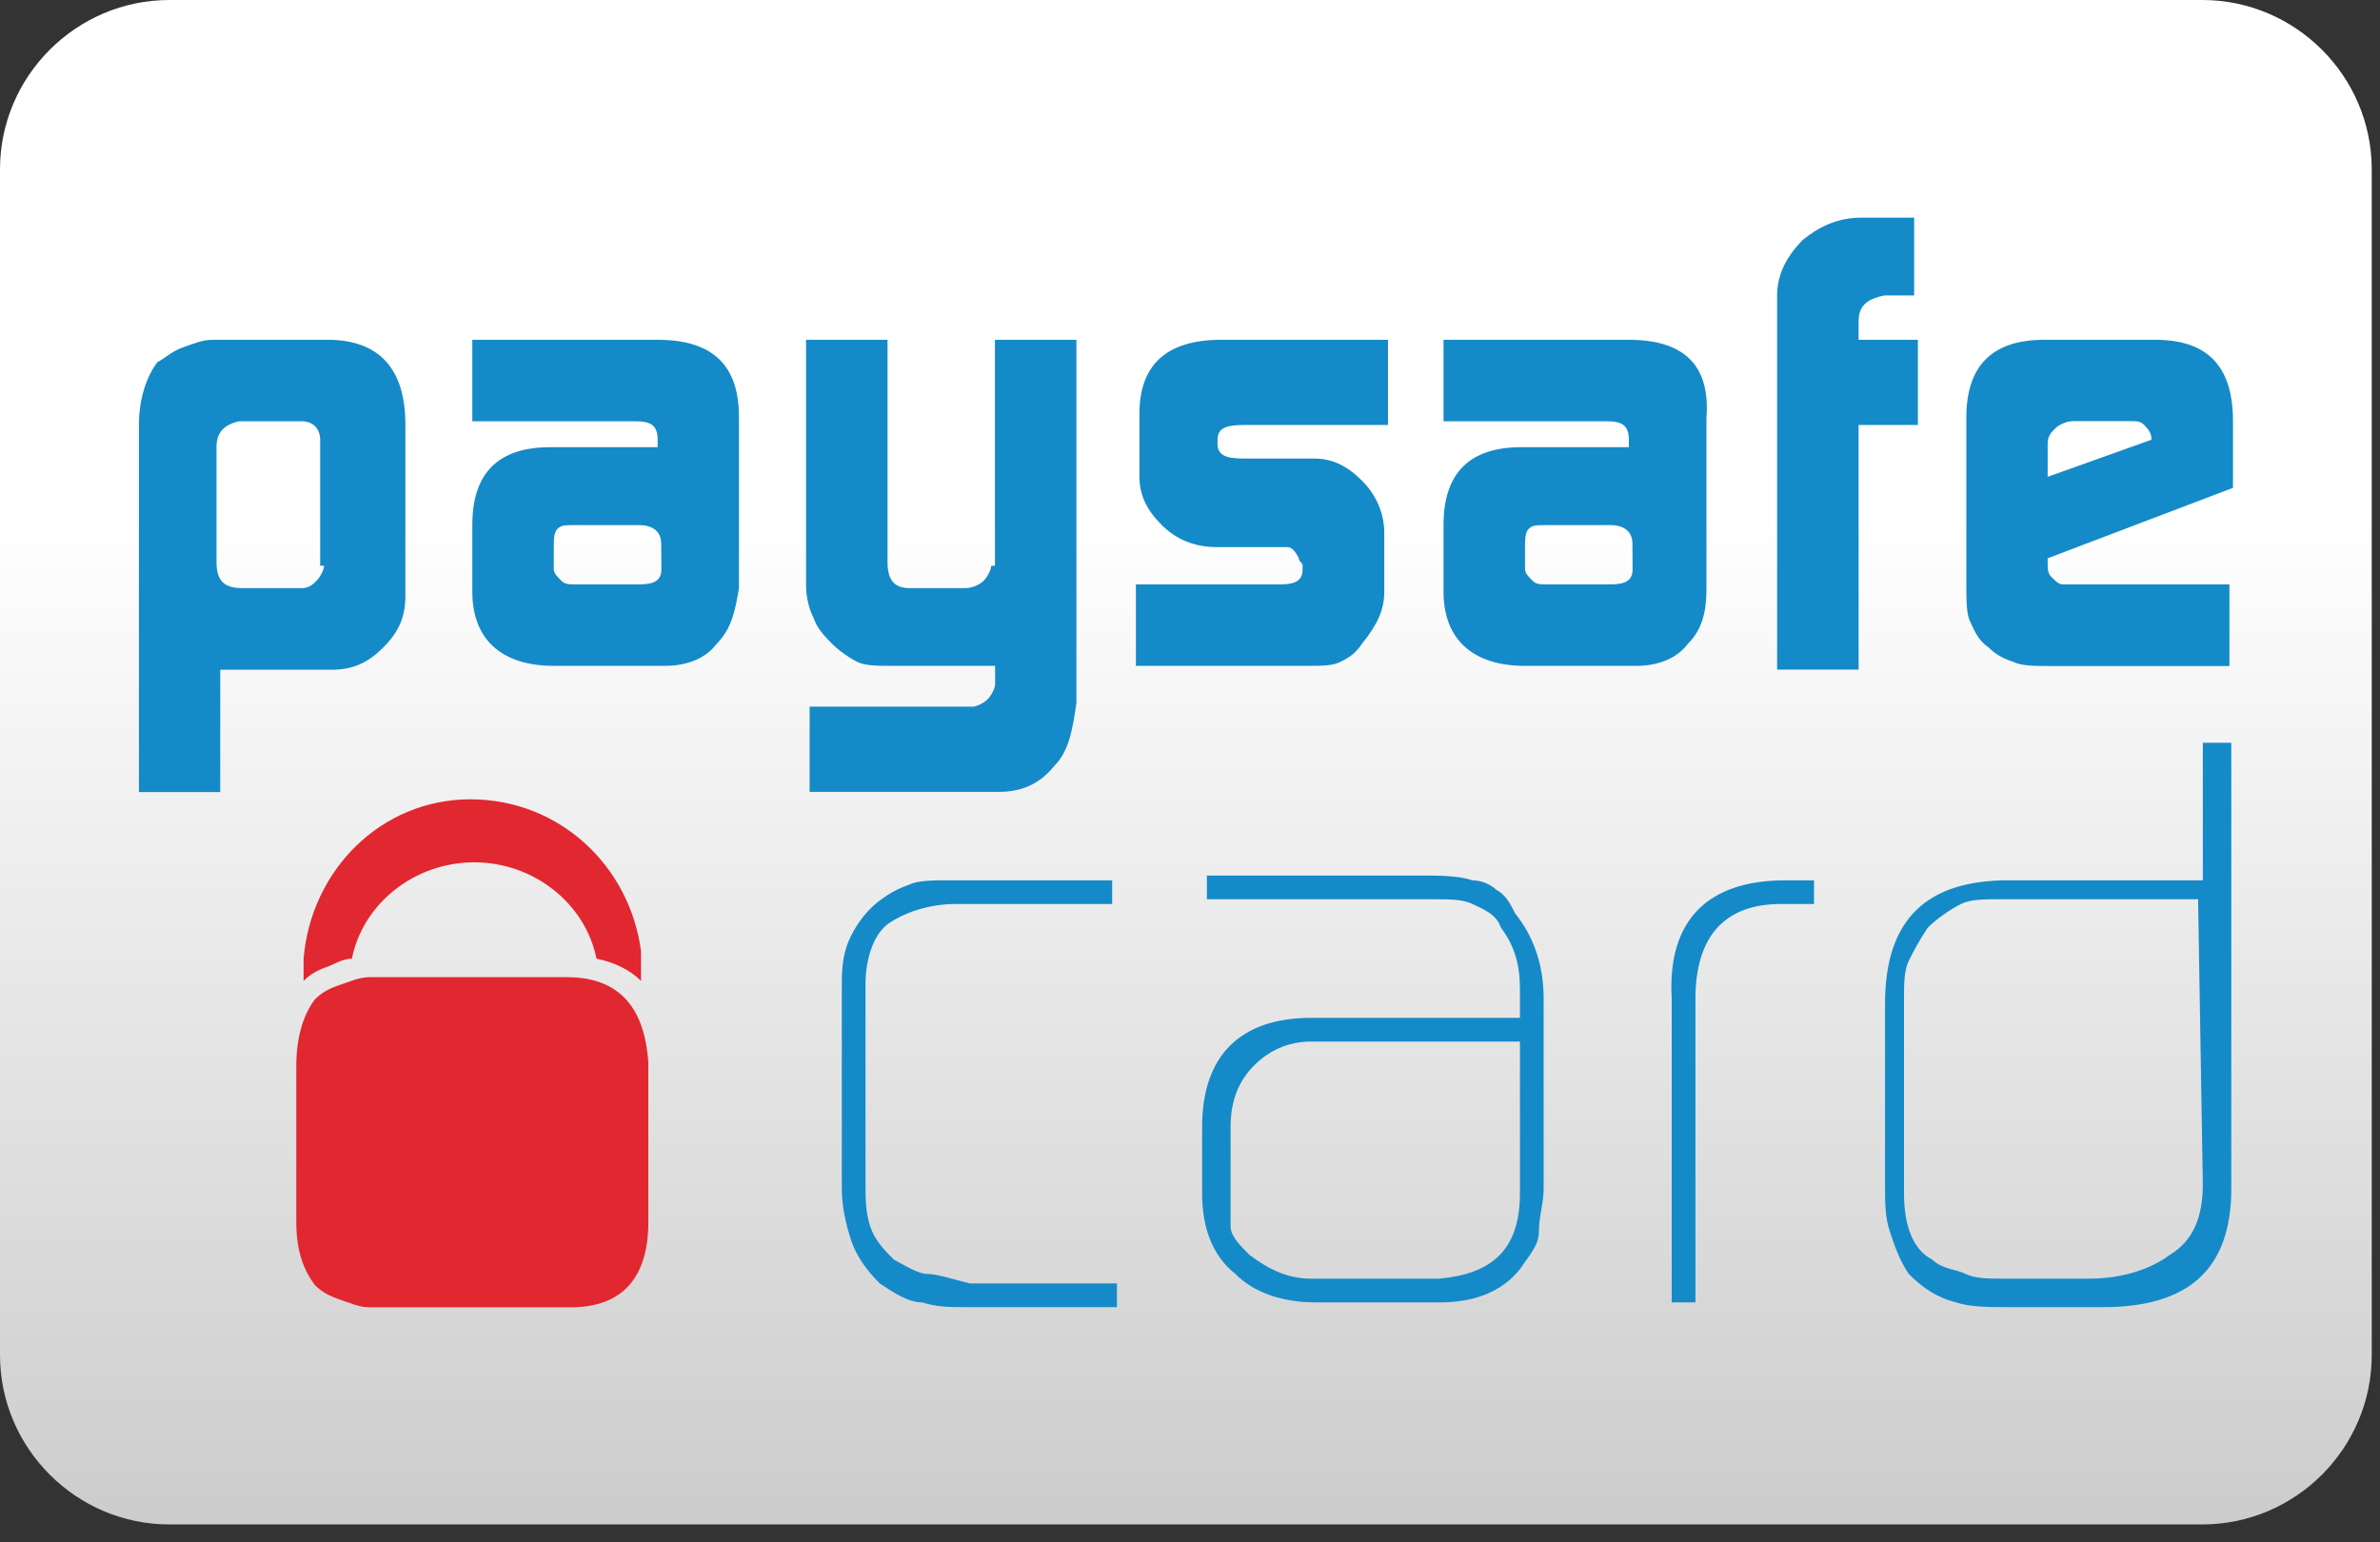 <svg width="108" height="70" viewBox="0 0 108 70" fill="none" xmlns="http://www.w3.org/2000/svg">
<rect x="0" y="0" width="108" height="70" fill="#333333" stroke="none"/>
<g clip-path="url(#clip0_472_55741)">
<path d="M99.937 69.187H7.687C3.459 69.187 0 65.728 0 61.5V7.687C0 3.459 3.459 0 7.687 0H99.937C104.166 0 107.625 3.459 107.625 7.687V61.5C107.625 65.728 104.166 69.187 99.937 69.187Z" fill="url(#paint0_linear_472_55741)"/>
<path d="M14.875 15.422H9.663C9.156 15.422 8.825 15.591 8.318 15.76C7.81 15.929 7.48 16.267 7.142 16.436C6.634 17.113 6.304 18.12 6.304 19.296V35.947H9.994V30.397H15.037C16.044 30.397 16.72 30.059 17.389 29.39C18.066 28.713 18.396 28.045 18.396 27.038V19.288C18.404 16.767 17.228 15.422 14.875 15.422ZM14.706 25.677C14.706 25.846 14.537 26.184 14.368 26.353C14.199 26.523 14.03 26.692 13.691 26.692H11.001C10.163 26.692 9.825 26.353 9.825 25.515V20.296C9.825 19.619 10.163 19.288 10.832 19.119H13.691C14.199 19.119 14.529 19.458 14.529 19.957V25.677H14.706ZM29.843 15.422H21.433V19.119H28.836C29.512 19.119 29.843 19.288 29.843 19.957V20.296H24.961C22.609 20.296 21.433 21.472 21.433 23.824V26.853C21.433 29.036 22.778 30.22 25.13 30.22H30.173C31.18 30.22 32.026 29.882 32.526 29.213C33.202 28.537 33.364 27.699 33.533 26.692V18.95C33.541 16.598 32.364 15.422 29.843 15.422ZM30.012 25.846C30.012 26.353 29.674 26.523 29.005 26.523H26.145C25.807 26.523 25.638 26.523 25.469 26.353C25.299 26.184 25.13 26.015 25.13 25.846V24.839C25.13 24.501 25.13 24.162 25.299 24.001C25.469 23.832 25.638 23.832 26.137 23.832H28.997C29.674 23.832 30.004 24.17 30.004 24.67L30.012 25.846ZM44.98 25.677C44.98 25.846 44.81 26.184 44.641 26.353C44.472 26.523 44.134 26.692 43.803 26.692H41.282C40.605 26.692 40.275 26.353 40.275 25.515V15.422H36.577V26.523C36.577 27.199 36.746 27.699 36.915 28.037C37.084 28.544 37.423 28.875 37.753 29.213C38.084 29.551 38.591 29.89 38.929 30.051C39.268 30.212 39.767 30.22 40.444 30.22H45.156V31.058C45.156 31.227 44.987 31.566 44.818 31.735C44.649 31.904 44.311 32.073 44.142 32.073H36.739V35.94H45.318C46.325 35.94 47.17 35.601 47.839 34.764C48.516 34.087 48.677 33.08 48.846 31.904V15.422H45.149V25.677H44.98ZM51.706 18.781V21.641C51.706 22.479 52.044 23.155 52.713 23.824C53.39 24.501 54.227 24.831 55.235 24.831H58.433C58.602 24.831 58.771 25 58.94 25.339C58.94 25.508 59.109 25.508 59.109 25.677V25.846C59.109 26.353 58.771 26.523 58.102 26.523H51.545V30.22H59.286C59.962 30.22 60.462 30.22 60.8 30.051C61.139 29.882 61.477 29.713 61.807 29.213C62.484 28.375 62.815 27.699 62.815 26.861V24.17C62.815 23.332 62.476 22.486 61.807 21.818C61.131 21.141 60.462 20.811 59.624 20.811H56.426C55.588 20.811 55.25 20.642 55.25 20.134V19.965C55.25 19.458 55.588 19.288 56.426 19.288H62.984V15.422H55.411C52.89 15.422 51.706 16.598 51.706 18.781ZM73.915 15.422H65.505V19.119H72.908C73.585 19.119 73.915 19.288 73.915 19.957V20.296H69.034C66.681 20.296 65.505 21.472 65.505 23.824V26.853C65.505 29.036 66.85 30.22 69.203 30.22H74.246C75.253 30.22 76.099 29.882 76.598 29.213C77.275 28.537 77.436 27.699 77.436 26.692V18.95C77.613 16.598 76.437 15.422 73.915 15.422ZM74.084 25.846C74.084 26.353 73.746 26.523 73.077 26.523H70.218C69.879 26.523 69.71 26.523 69.541 26.353C69.372 26.184 69.203 26.015 69.203 25.846V24.839C69.203 24.501 69.203 24.162 69.372 24.001C69.541 23.832 69.71 23.832 70.21 23.832H73.07C73.746 23.832 74.077 24.17 74.077 24.67L74.084 25.846ZM81.818 10.878C81.141 11.555 80.642 12.393 80.642 13.4V30.389H84.34V19.288H87.03V15.422H84.34V14.584C84.34 13.907 84.678 13.577 85.516 13.408H86.861V9.879H84.509C83.501 9.871 82.664 10.202 81.818 10.878ZM97.8 15.422H92.757C90.405 15.422 89.229 16.598 89.229 18.95V26.523C89.229 27.199 89.229 27.868 89.398 28.206C89.567 28.544 89.736 29.044 90.236 29.382C90.574 29.721 90.912 29.89 91.412 30.059C91.75 30.228 92.419 30.228 93.096 30.228H101.167V26.523H93.595C93.426 26.523 93.257 26.353 93.088 26.184C92.919 26.015 92.919 25.846 92.919 25.508V25.339L101.329 22.141V19.112C101.329 16.598 100.153 15.422 97.8 15.422ZM97.631 19.957L92.919 21.641V20.127C92.919 19.788 93.088 19.619 93.257 19.45C93.426 19.281 93.764 19.112 94.095 19.112H96.616C96.955 19.112 97.124 19.112 97.293 19.281C97.462 19.458 97.631 19.627 97.631 19.957ZM42.074 57.818C41.643 57.818 40.997 57.388 40.567 57.172C40.136 56.742 39.706 56.312 39.491 55.666C39.275 55.02 39.275 54.374 39.275 53.728V44.688C39.275 43.397 39.706 42.32 40.352 41.89C40.997 41.459 42.074 41.029 43.365 41.029H50.468V39.953H43.15C42.289 39.953 41.643 39.953 41.213 40.168C40.567 40.383 39.921 40.813 39.491 41.244C39.06 41.675 38.63 42.32 38.414 42.966C38.199 43.612 38.199 44.258 38.199 44.903V53.944C38.199 54.805 38.414 55.666 38.63 56.312C38.845 56.957 39.275 57.603 39.921 58.249C40.567 58.679 41.213 59.11 41.858 59.11C42.504 59.325 43.15 59.325 43.796 59.325H50.684V58.249H44.011C43.15 58.033 42.504 57.818 42.074 57.818ZM67.896 40.383C67.681 40.168 67.25 39.953 66.82 39.953C66.174 39.737 65.313 39.737 64.452 39.737H54.766V40.813H65.098C65.743 40.813 66.389 40.813 66.82 41.029C67.25 41.244 67.896 41.459 68.111 42.105C68.757 42.966 68.972 43.827 68.972 44.903V46.195H59.501C56.272 46.195 54.55 47.917 54.55 51.145V54.159C54.55 55.666 54.981 56.957 56.057 57.818C56.918 58.679 58.21 59.11 59.716 59.11H65.313C66.82 59.11 68.111 58.679 68.972 57.603C69.403 56.957 69.833 56.527 69.833 55.881C69.833 55.235 70.048 54.59 70.048 53.944V45.334C70.048 43.827 69.618 42.535 68.757 41.459C68.542 41.029 68.326 40.598 67.896 40.383ZM68.972 54.159C68.972 56.742 67.681 57.818 65.313 58.033H59.501C58.425 58.033 57.564 57.603 56.703 56.957C56.272 56.527 55.842 56.096 55.842 55.666C55.842 55.235 55.842 54.59 55.842 54.159V51.145C55.842 49.854 56.272 48.993 56.918 48.347C57.564 47.702 58.425 47.271 59.501 47.271H68.972V54.159ZM75.86 45.334V59.11H76.936V45.334C76.936 42.535 78.228 41.029 80.811 41.029H82.318V39.953H81.026C77.582 39.953 75.645 41.675 75.86 45.334ZM99.96 33.71V39.953H91.135C87.476 39.953 85.539 41.675 85.539 45.549V53.728C85.539 54.59 85.539 55.235 85.754 55.881C85.969 56.527 86.184 57.172 86.615 57.818C87.261 58.464 87.906 58.895 88.767 59.11C89.413 59.325 90.274 59.325 91.135 59.325H95.44C99.315 59.325 101.252 57.603 101.252 53.944V33.71H99.96ZM99.96 53.728C99.96 55.235 99.53 56.312 98.454 56.957C97.593 57.603 96.301 58.033 94.794 58.033H90.92C90.274 58.033 89.629 58.033 89.198 57.818C88.767 57.603 88.122 57.603 87.691 57.172C86.83 56.742 86.4 55.666 86.4 54.159V45.334C86.4 44.688 86.4 44.042 86.615 43.612C86.83 43.181 87.046 42.751 87.476 42.105C87.906 41.675 88.552 41.244 88.983 41.029C89.413 40.813 90.059 40.813 90.705 40.813H99.745L99.96 53.728Z" fill="#158AC8"/>
<path d="M15.967 43.511C16.474 40.99 18.827 39.137 21.517 39.137C24.208 39.137 26.56 40.99 27.068 43.511C27.905 43.68 28.582 44.019 29.089 44.518C29.089 44.011 29.089 43.511 29.089 43.173C28.582 39.306 25.392 36.277 21.348 36.277C17.304 36.277 14.114 39.475 13.776 43.511C13.776 43.849 13.776 44.188 13.776 44.518C14.114 44.18 14.452 44.011 14.952 43.842C15.29 43.68 15.629 43.511 15.967 43.511ZM25.722 44.349H16.805C16.297 44.349 15.967 44.518 15.459 44.688C14.952 44.857 14.621 45.026 14.283 45.364C13.776 46.041 13.445 47.047 13.445 48.393V55.458C13.445 56.803 13.784 57.641 14.283 58.317C14.621 58.656 14.96 58.825 15.459 58.994C15.967 59.163 16.297 59.332 16.805 59.332H25.891C28.244 59.332 29.42 57.987 29.42 55.465V48.231C29.251 45.694 28.075 44.349 25.722 44.349Z" fill="#E12730"/>
</g>
<defs>
<linearGradient id="paint0_linear_472_55741" x1="53.812" y1="69.187" x2="53.812" y2="0" gradientUnits="userSpaceOnUse">
<stop stop-color="#CDCCCC"/>
<stop offset="0.658" stop-color="white"/>
</linearGradient>
<clipPath id="clip0_472_55741">
<rect width="107.625" height="69.187" fill="white"/>
</clipPath>
</defs>
</svg>
